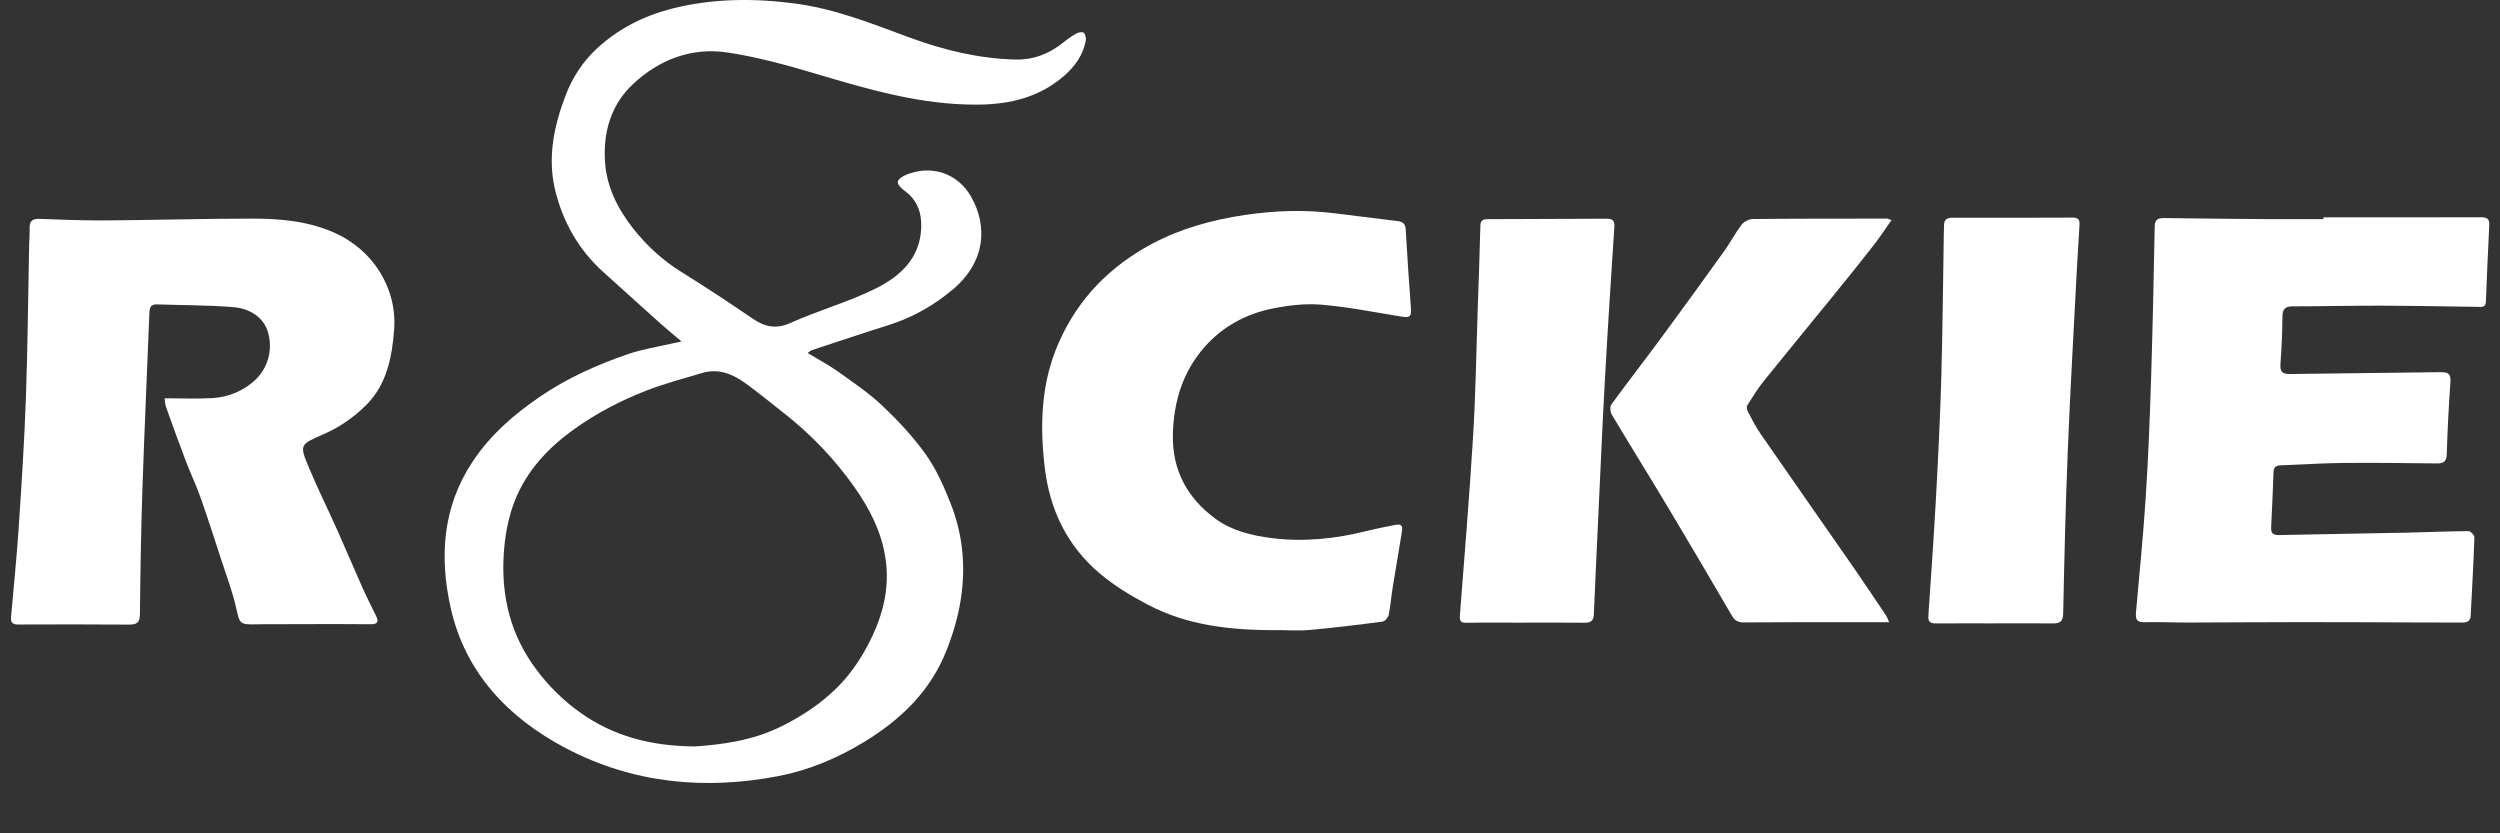 <svg width="114" height="38" viewBox="0 0 114 38" fill="none" xmlns="http://www.w3.org/2000/svg">
<rect x="0" y="0" width="114" height="38" fill="#333333" stroke="none"/>
<g clip-path="url(#clip0_1664_5231)">
<path d="M31.076 15.571C30.699 15.25 30.379 14.99 30.074 14.715C29.211 13.943 28.354 13.167 27.497 12.392C26.395 11.393 25.69 10.158 25.331 8.735C24.951 7.228 25.248 5.781 25.788 4.36C26.107 3.521 26.588 2.789 27.254 2.18C28.219 1.299 29.363 0.722 30.622 0.399C32.491 -0.078 34.39 -0.09 36.295 0.166C38.108 0.411 39.789 1.089 41.484 1.714C43.04 2.285 44.63 2.673 46.293 2.715C47.113 2.736 47.85 2.457 48.489 1.935C48.678 1.781 48.881 1.639 49.095 1.521C49.186 1.469 49.377 1.446 49.424 1.498C49.499 1.58 49.532 1.742 49.51 1.859C49.385 2.512 49.018 3.028 48.522 3.46C47.401 4.431 46.074 4.757 44.607 4.771C42.023 4.795 39.6 4.077 37.166 3.353C35.857 2.963 34.525 2.598 33.178 2.394C31.541 2.146 30.06 2.719 28.877 3.823C27.885 4.748 27.505 5.967 27.586 7.34C27.655 8.523 28.171 9.524 28.864 10.409C29.468 11.18 30.205 11.864 31.066 12.399C32.157 13.076 33.23 13.783 34.288 14.508C34.855 14.898 35.365 15.034 36.054 14.723C37.322 14.149 38.687 13.777 39.928 13.158C41.031 12.608 41.951 11.797 42.007 10.397C42.036 9.675 41.82 9.1 41.212 8.672C41.084 8.582 40.917 8.393 40.94 8.284C40.965 8.158 41.166 8.034 41.316 7.971C42.478 7.495 43.677 7.898 44.287 8.978C45.044 10.319 44.939 11.933 43.468 13.183C42.586 13.931 41.598 14.488 40.486 14.835C39.324 15.2 38.168 15.59 37.011 15.97C36.965 15.985 36.927 16.027 36.828 16.098C37.311 16.39 37.778 16.635 38.203 16.937C38.899 17.435 39.619 17.919 40.237 18.503C40.953 19.182 41.64 19.915 42.21 20.714C42.691 21.388 43.038 22.174 43.345 22.947C43.596 23.583 43.775 24.267 43.858 24.946C44.059 26.577 43.762 28.149 43.152 29.68C42.414 31.531 41.073 32.819 39.39 33.841C38.181 34.575 36.89 35.119 35.519 35.385C32.149 36.038 28.866 35.728 25.798 34.116C23.152 32.723 21.208 30.656 20.552 27.72C20.036 25.419 20.167 23.121 21.565 21.029C22.378 19.81 23.449 18.889 24.634 18.081C25.866 17.241 27.23 16.629 28.64 16.146C29.296 15.92 29.997 15.815 30.676 15.657C30.778 15.634 30.881 15.613 31.08 15.571M31.693 34.038C32.925 33.952 34.295 33.778 35.608 33.134C36.56 32.666 37.413 32.097 38.147 31.378C38.675 30.863 39.125 30.234 39.482 29.586C40.202 28.281 40.621 26.898 40.364 25.368C40.169 24.197 39.645 23.186 38.977 22.235C38.075 20.949 36.996 19.822 35.757 18.847C35.178 18.393 34.608 17.924 34.014 17.491C33.423 17.061 32.771 16.782 32.014 17.009C31.149 17.269 30.271 17.498 29.433 17.827C28.288 18.274 27.209 18.838 26.196 19.56C24.978 20.427 24.013 21.476 23.474 22.836C23.171 23.604 23.02 24.46 22.97 25.288C22.852 27.187 23.277 28.956 24.453 30.526C25.022 31.288 25.68 31.938 26.449 32.486C27.958 33.564 29.665 34.024 31.693 34.038Z" fill="white"/>
<path d="M7.513 18.162C8.289 18.162 8.995 18.194 9.7 18.152C10.416 18.11 11.093 17.823 11.603 17.359C12.221 16.797 12.441 15.974 12.232 15.189C12.043 14.47 11.381 14.065 10.647 14.006C9.489 13.911 8.321 13.92 7.157 13.88C6.876 13.87 6.822 14.021 6.812 14.264C6.71 16.931 6.584 19.6 6.495 22.269C6.432 24.18 6.399 26.092 6.381 28.003C6.378 28.394 6.237 28.484 5.876 28.482C4.19 28.469 2.503 28.471 0.818 28.478C0.554 28.478 0.482 28.369 0.504 28.131C0.625 26.753 0.766 25.378 0.857 23.998C0.986 22.051 1.112 20.101 1.181 18.152C1.262 15.85 1.281 13.544 1.328 11.242C1.334 10.957 1.357 10.674 1.351 10.39C1.345 10.072 1.488 9.969 1.805 9.981C2.818 10.019 3.833 10.059 4.847 10.051C7.067 10.036 9.288 9.969 11.508 9.969C12.771 9.969 14.025 10.078 15.213 10.596C17.008 11.377 18.114 13.143 17.973 15.034C17.878 16.289 17.635 17.516 16.726 18.442C16.195 18.981 15.531 19.453 14.838 19.762C13.672 20.282 13.624 20.227 14.108 21.375C14.508 22.323 14.966 23.247 15.386 24.187C15.773 25.053 16.139 25.926 16.525 26.791C16.718 27.225 16.936 27.647 17.143 28.075C17.267 28.331 17.259 28.467 16.898 28.465C15.253 28.451 13.607 28.463 11.962 28.465C11.893 28.465 11.825 28.467 11.755 28.469C10.904 28.484 10.943 28.474 10.755 27.662C10.591 26.952 10.331 26.262 10.103 25.567C9.788 24.602 9.48 23.635 9.142 22.68C8.943 22.118 8.684 21.578 8.472 21.02C8.159 20.198 7.862 19.371 7.565 18.542C7.52 18.419 7.526 18.282 7.509 18.162" fill="white"/>
<path d="M105.949 9.911C108.335 9.911 110.723 9.915 113.109 9.906C113.389 9.906 113.524 9.965 113.511 10.257C113.455 11.423 113.401 12.586 113.356 13.752C113.345 14.033 113.159 13.996 112.982 13.992C111.515 13.973 110.046 13.943 108.579 13.939C107.235 13.935 105.894 13.969 104.55 13.969C104.195 13.969 104.079 14.101 104.079 14.453C104.077 15.171 104.037 15.889 103.988 16.606C103.965 16.942 104.069 17.061 104.423 17.055C106.714 17.019 109.005 17.007 111.295 16.971C111.663 16.965 111.766 17.07 111.739 17.437C111.659 18.532 111.607 19.63 111.571 20.727C111.559 21.061 111.412 21.136 111.111 21.132C109.687 21.117 108.26 21.096 106.836 21.111C105.89 21.12 104.944 21.185 103.998 21.218C103.778 21.226 103.677 21.311 103.672 21.537C103.643 22.378 103.606 23.216 103.564 24.057C103.55 24.328 103.668 24.405 103.93 24.399C105.89 24.357 107.851 24.328 109.81 24.288C110.727 24.269 111.644 24.225 112.563 24.219C112.657 24.219 112.837 24.407 112.833 24.502C112.793 25.694 112.723 26.884 112.663 28.077C112.652 28.331 112.493 28.388 112.275 28.388C111.574 28.386 110.876 28.388 110.175 28.384C108.418 28.378 106.664 28.367 104.907 28.369C103.193 28.369 101.479 28.384 99.765 28.388C99.106 28.388 98.448 28.355 97.792 28.373C97.437 28.382 97.373 28.237 97.4 27.933C97.556 26.178 97.732 24.424 97.846 22.664C97.964 20.853 98.035 19.036 98.091 17.221C98.164 14.919 98.209 12.615 98.255 10.311C98.261 9.98 98.439 9.94 98.707 9.944C100.257 9.965 101.807 9.98 103.357 9.992C104.222 9.997 105.087 9.992 105.949 9.992V9.91V9.911Z" fill="white"/>
<path d="M58.327 28.734C56.107 28.751 54.124 28.52 52.31 27.557C51.555 27.158 50.806 26.705 50.157 26.157C48.66 24.892 47.866 23.245 47.638 21.302C47.409 19.342 47.474 17.432 48.291 15.598C49.173 13.613 50.611 12.142 52.534 11.117C53.864 10.409 55.288 10.023 56.78 9.801C58.136 9.601 59.481 9.557 60.836 9.723C61.801 9.841 62.768 9.967 63.733 10.082C63.977 10.111 64.087 10.21 64.1 10.47C64.17 11.687 64.255 12.904 64.342 14.121C64.371 14.522 64.145 14.474 63.869 14.43C62.666 14.235 61.465 13.995 60.253 13.893C59.518 13.832 58.748 13.924 58.018 14.071C56.811 14.314 55.744 14.898 54.935 15.815C53.937 16.948 53.514 18.309 53.483 19.824C53.451 21.461 54.151 22.718 55.423 23.654C56.161 24.197 57.074 24.424 58.004 24.539C59.469 24.722 60.904 24.569 62.324 24.212C62.761 24.103 63.203 24.021 63.645 23.933C64.002 23.863 63.95 24.101 63.917 24.306C63.782 25.135 63.639 25.962 63.506 26.793C63.44 27.208 63.409 27.63 63.324 28.041C63.299 28.159 63.151 28.329 63.042 28.345C61.942 28.49 60.84 28.625 59.736 28.725C59.207 28.773 58.668 28.732 58.329 28.732" fill="white"/>
<path d="M86.14 28.373C85.386 28.373 84.695 28.373 84.003 28.373C82.509 28.373 81.015 28.369 79.523 28.382C79.255 28.384 79.106 28.304 78.971 28.069C78.008 26.414 77.035 24.764 76.052 23.121C75.209 21.711 74.338 20.316 73.497 18.906C73.423 18.784 73.408 18.539 73.483 18.436C74.219 17.427 74.987 16.442 75.728 15.437C76.703 14.115 77.668 12.783 78.626 11.447C78.903 11.062 79.122 10.636 79.409 10.257C79.515 10.118 79.739 9.99 79.911 9.988C81.953 9.967 83.998 9.969 86.042 9.969C86.09 9.969 86.14 9.999 86.254 10.038C85.965 10.446 85.71 10.834 85.424 11.201C84.824 11.971 84.21 12.731 83.594 13.488C82.54 14.785 81.475 16.073 80.428 17.376C80.149 17.726 79.911 18.108 79.676 18.488C79.633 18.555 79.666 18.698 79.71 18.782C79.886 19.118 80.058 19.46 80.274 19.772C81.695 21.825 83.129 23.872 84.554 25.923C85.048 26.636 85.526 27.358 86.011 28.078C86.053 28.142 86.075 28.218 86.144 28.371" fill="white"/>
<path d="M90.959 28.426C90.053 28.426 89.15 28.422 88.245 28.428C87.978 28.43 87.918 28.296 87.934 28.069C88.052 26.296 88.181 24.525 88.278 22.752C88.378 20.912 88.471 19.07 88.523 17.229C88.584 15.035 88.602 12.84 88.638 10.647C88.64 10.525 88.648 10.402 88.648 10.282C88.648 10.032 88.758 9.929 89.026 9.929C90.864 9.934 92.7 9.929 94.538 9.923C94.827 9.923 94.837 10.095 94.823 10.301C94.783 10.991 94.736 11.682 94.7 12.372C94.559 15.106 94.4 17.84 94.29 20.574C94.19 23.038 94.132 25.503 94.082 27.97C94.074 28.354 93.92 28.432 93.592 28.428C92.715 28.419 91.837 28.424 90.961 28.424V28.428L90.959 28.426Z" fill="white"/>
<path d="M69.56 28.394C68.671 28.394 67.779 28.382 66.889 28.399C66.624 28.405 66.551 28.333 66.57 28.078C66.779 25.35 67.007 22.624 67.173 19.892C67.287 18.012 67.315 16.128 67.379 14.245C67.425 12.932 67.472 11.62 67.505 10.307C67.51 10.076 67.597 9.994 67.821 9.994C69.63 9.99 71.441 9.982 73.249 9.973C73.494 9.973 73.635 10.032 73.616 10.319C73.463 12.67 73.309 15.024 73.18 17.378C73.062 19.514 72.973 21.652 72.871 23.79C72.805 25.196 72.738 26.604 72.68 28.012C72.668 28.287 72.552 28.398 72.274 28.396C71.369 28.388 70.464 28.392 69.558 28.392" fill="white"/>
</g>
<defs>
<clipPath id="clip0_1664_5231">
<rect width="113" height="38" fill="white" transform="translate(0.5)"/>
</clipPath>
</defs>
</svg>

